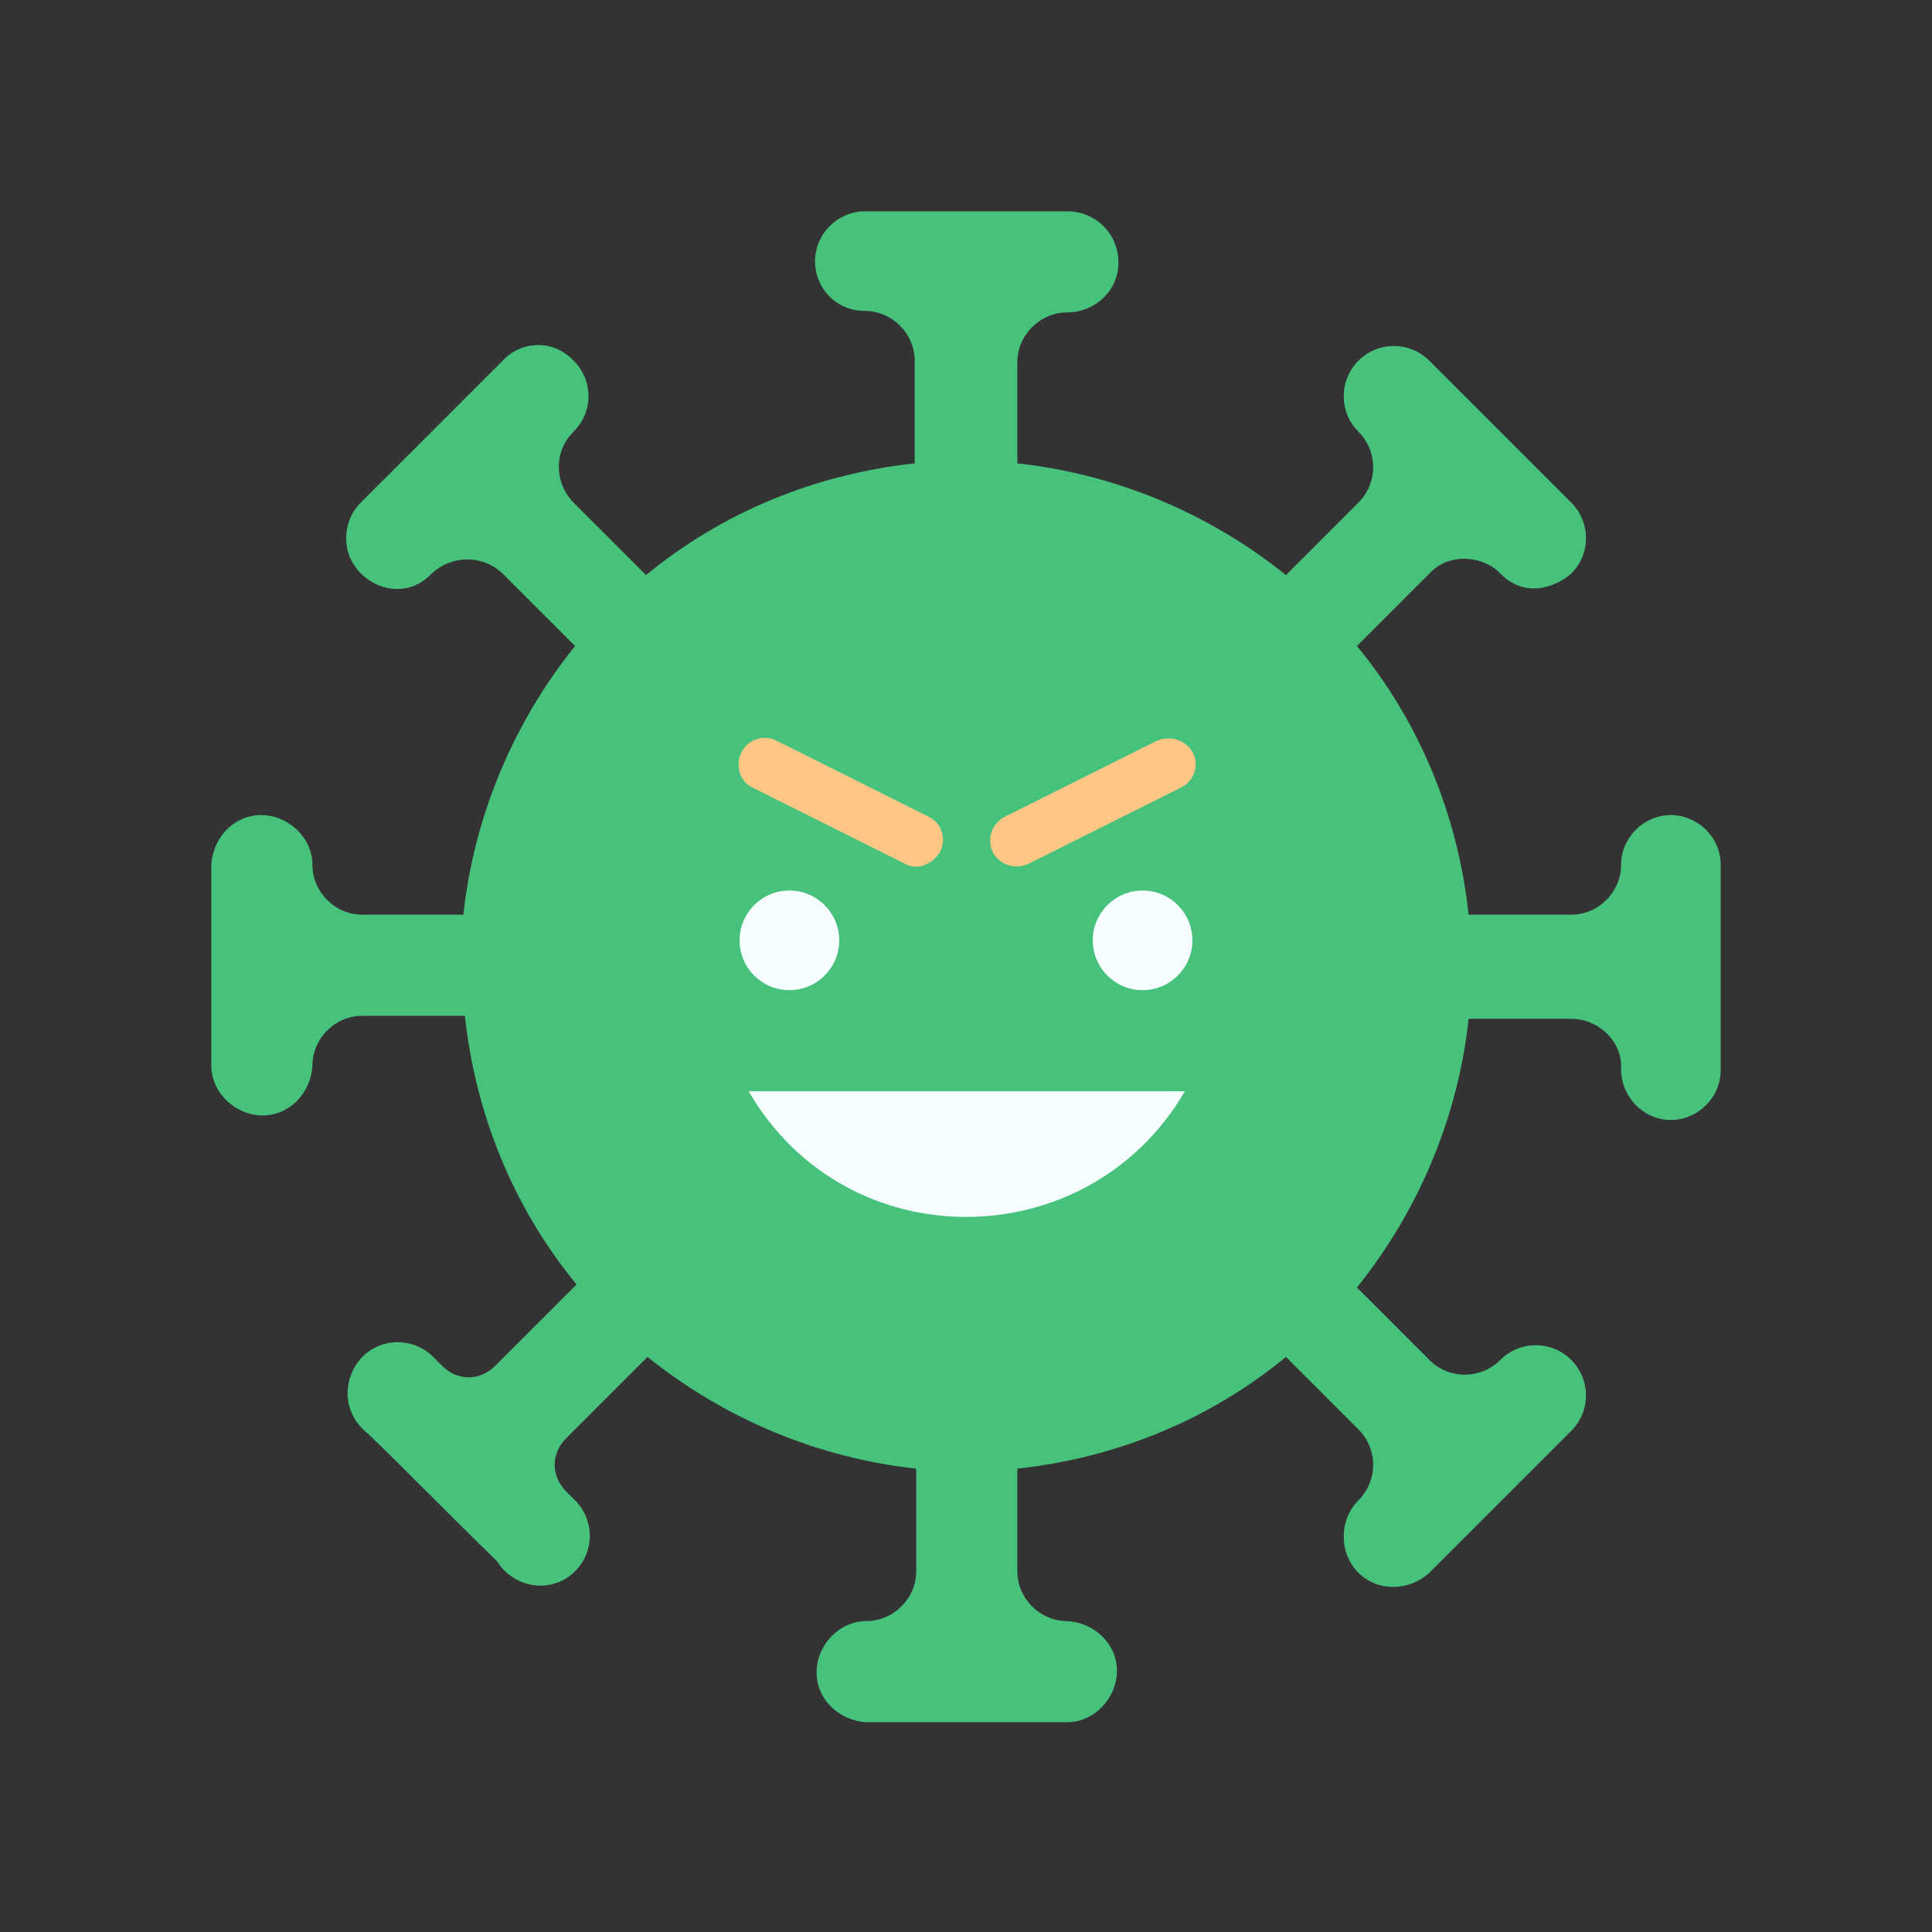 <svg id="Layer_1" enable-background="new 0 0 128 128" height="512" viewBox="0 0 128 128" width="512" xmlns="http://www.w3.org/2000/svg"><rect x="0" y="0" width="128" height="128" fill="#333333" stroke="none"/><path d="m114 57.3c0-1.9-1.6-3.3-3.3-3.3-1.8 0-3.3 1.5-3.3 3.3 0 1.8-1.5 3.3-3.3 3.3-.1 0-6.9 0-6.8 0-.7-6.5-3.2-12.7-7.4-17.8l4.8-4.8c1.4-1.5 3.7-1.1 4.7 0 2 2 4.3.4 4.7 0 1.3-1.3 1.3-3.4 0-4.7l-9.4-9.4c-1.3-1.3-3.4-1.3-4.7 0-1.3 1.3-1.3 3.4 0 4.7s1.3 3.4 0 4.7l-4.8 4.8c-5.1-4.1-11.3-6.7-17.8-7.4v-6.7c0-1.8 1.5-3.3 3.3-3.3 1.8 0 3.4-1.4 3.4-3.3s-1.5-3.4-3.4-3.4h-13.4c-1.8 0-3.3 1.5-3.3 3.3 0 1.8 1.4 3.3 3.3 3.3 1.8 0 3.3 1.5 3.3 3.3v6.8c-6.5.7-12.7 3.2-17.8 7.4l-4.8-4.8c-1.2-1.2-1.4-3.3 0-4.7s1.3-3.6-.2-4.9c-1.3-1.2-3.3-1.1-4.5.2l-9.4 9.4c-1.1 1.1-1.3 2.9-.4 4.2 1.1 1.6 3.5 2.2 5.1.5 1.3-1.2 3.3-1.3 4.7 0l4.8 4.8c-4.1 5.1-6.7 11.3-7.4 17.8h-6.7c-1.8 0-3.3-1.5-3.3-3.3 0-1.8-1.6-3.3-3.4-3.3s-3.2 1.5-3.3 3.3v13.3c0 1.8 1.6 3.3 3.4 3.3s3.2-1.5 3.3-3.3c0-1.8 1.5-3.3 3.3-3.3h6.8c.7 6.5 3.2 12.7 7.4 17.8l-5.4 5.4c-1 1-2.5 1-3.5 0l-.6-.6c-1.3-1.3-3.4-1.3-4.7 0-1.4 1.5-1.3 3.8.4 5.1 2.9 2.8 5.6 5.6 8.5 8.4 1.2 1.9 3.7 2.2 5.2.7 1.3-1.3 1.3-3.4 0-4.7l-.6-.6c-1-1-1-2.5 0-3.5l5.4-5.4c5.1 4.1 11.3 6.7 17.8 7.4v6.8c0 1.8-1.5 3.3-3.3 3.3-1.8 0-3.3 1.6-3.3 3.4s1.5 3.2 3.3 3.3h13.3c1.8 0 3.3-1.6 3.3-3.4s-1.5-3.2-3.3-3.3c-1.8 0-3.3-1.5-3.3-3.3v-6.8c6.5-.7 12.7-3.2 17.8-7.4l4.8 4.8c1.3 1.3 1.3 3.4 0 4.7-1.3 1.3-1.3 3.5 0 4.8s3.4 1.2 4.7 0c1-1-3.5 3.5 9.4-9.4 1.3-1.3 1.3-3.4 0-4.7-1.3-1.3-3.4-1.3-4.7 0-1.3 1.3-3.4 1.3-4.7 0-.1-.1-5.2-5.2-4.8-4.8 4.1-5.1 6.7-11.3 7.4-17.8h6.8c1.8 0 3.4 1.5 3.3 3.3 0 1.9 1.5 3.4 3.3 3.4 1.8 0 3.3-1.5 3.3-3.3z" fill="#47C27C"/><path d="m49.6 72.3c6.5 11.2 22.5 11 28.9 0z" fill="#f5fdff"/><path d="m65.6 55.7c0-.7.4-1.3 1-1.6l10-5c.9-.4 1.9-.1 2.4.7.5.9.1 2-.8 2.4l-10 5c-1.2.6-2.6-.2-2.6-1.5z" fill="#ffc786"/><circle cx="75.7" cy="62.3" fill="#f5fdff" r="3.3"/><path d="m59.9 57.2-10-5c-.9-.4-1.2-1.5-.8-2.3.4-.9 1.5-1.3 2.4-.8l10 5c.9.4 1.2 1.5.8 2.3-.5.9-1.6 1.3-2.4.8z" fill="#ffc786"/><circle cx="52.3" cy="62.3" fill="#f5fdff" r="3.3"/></svg>